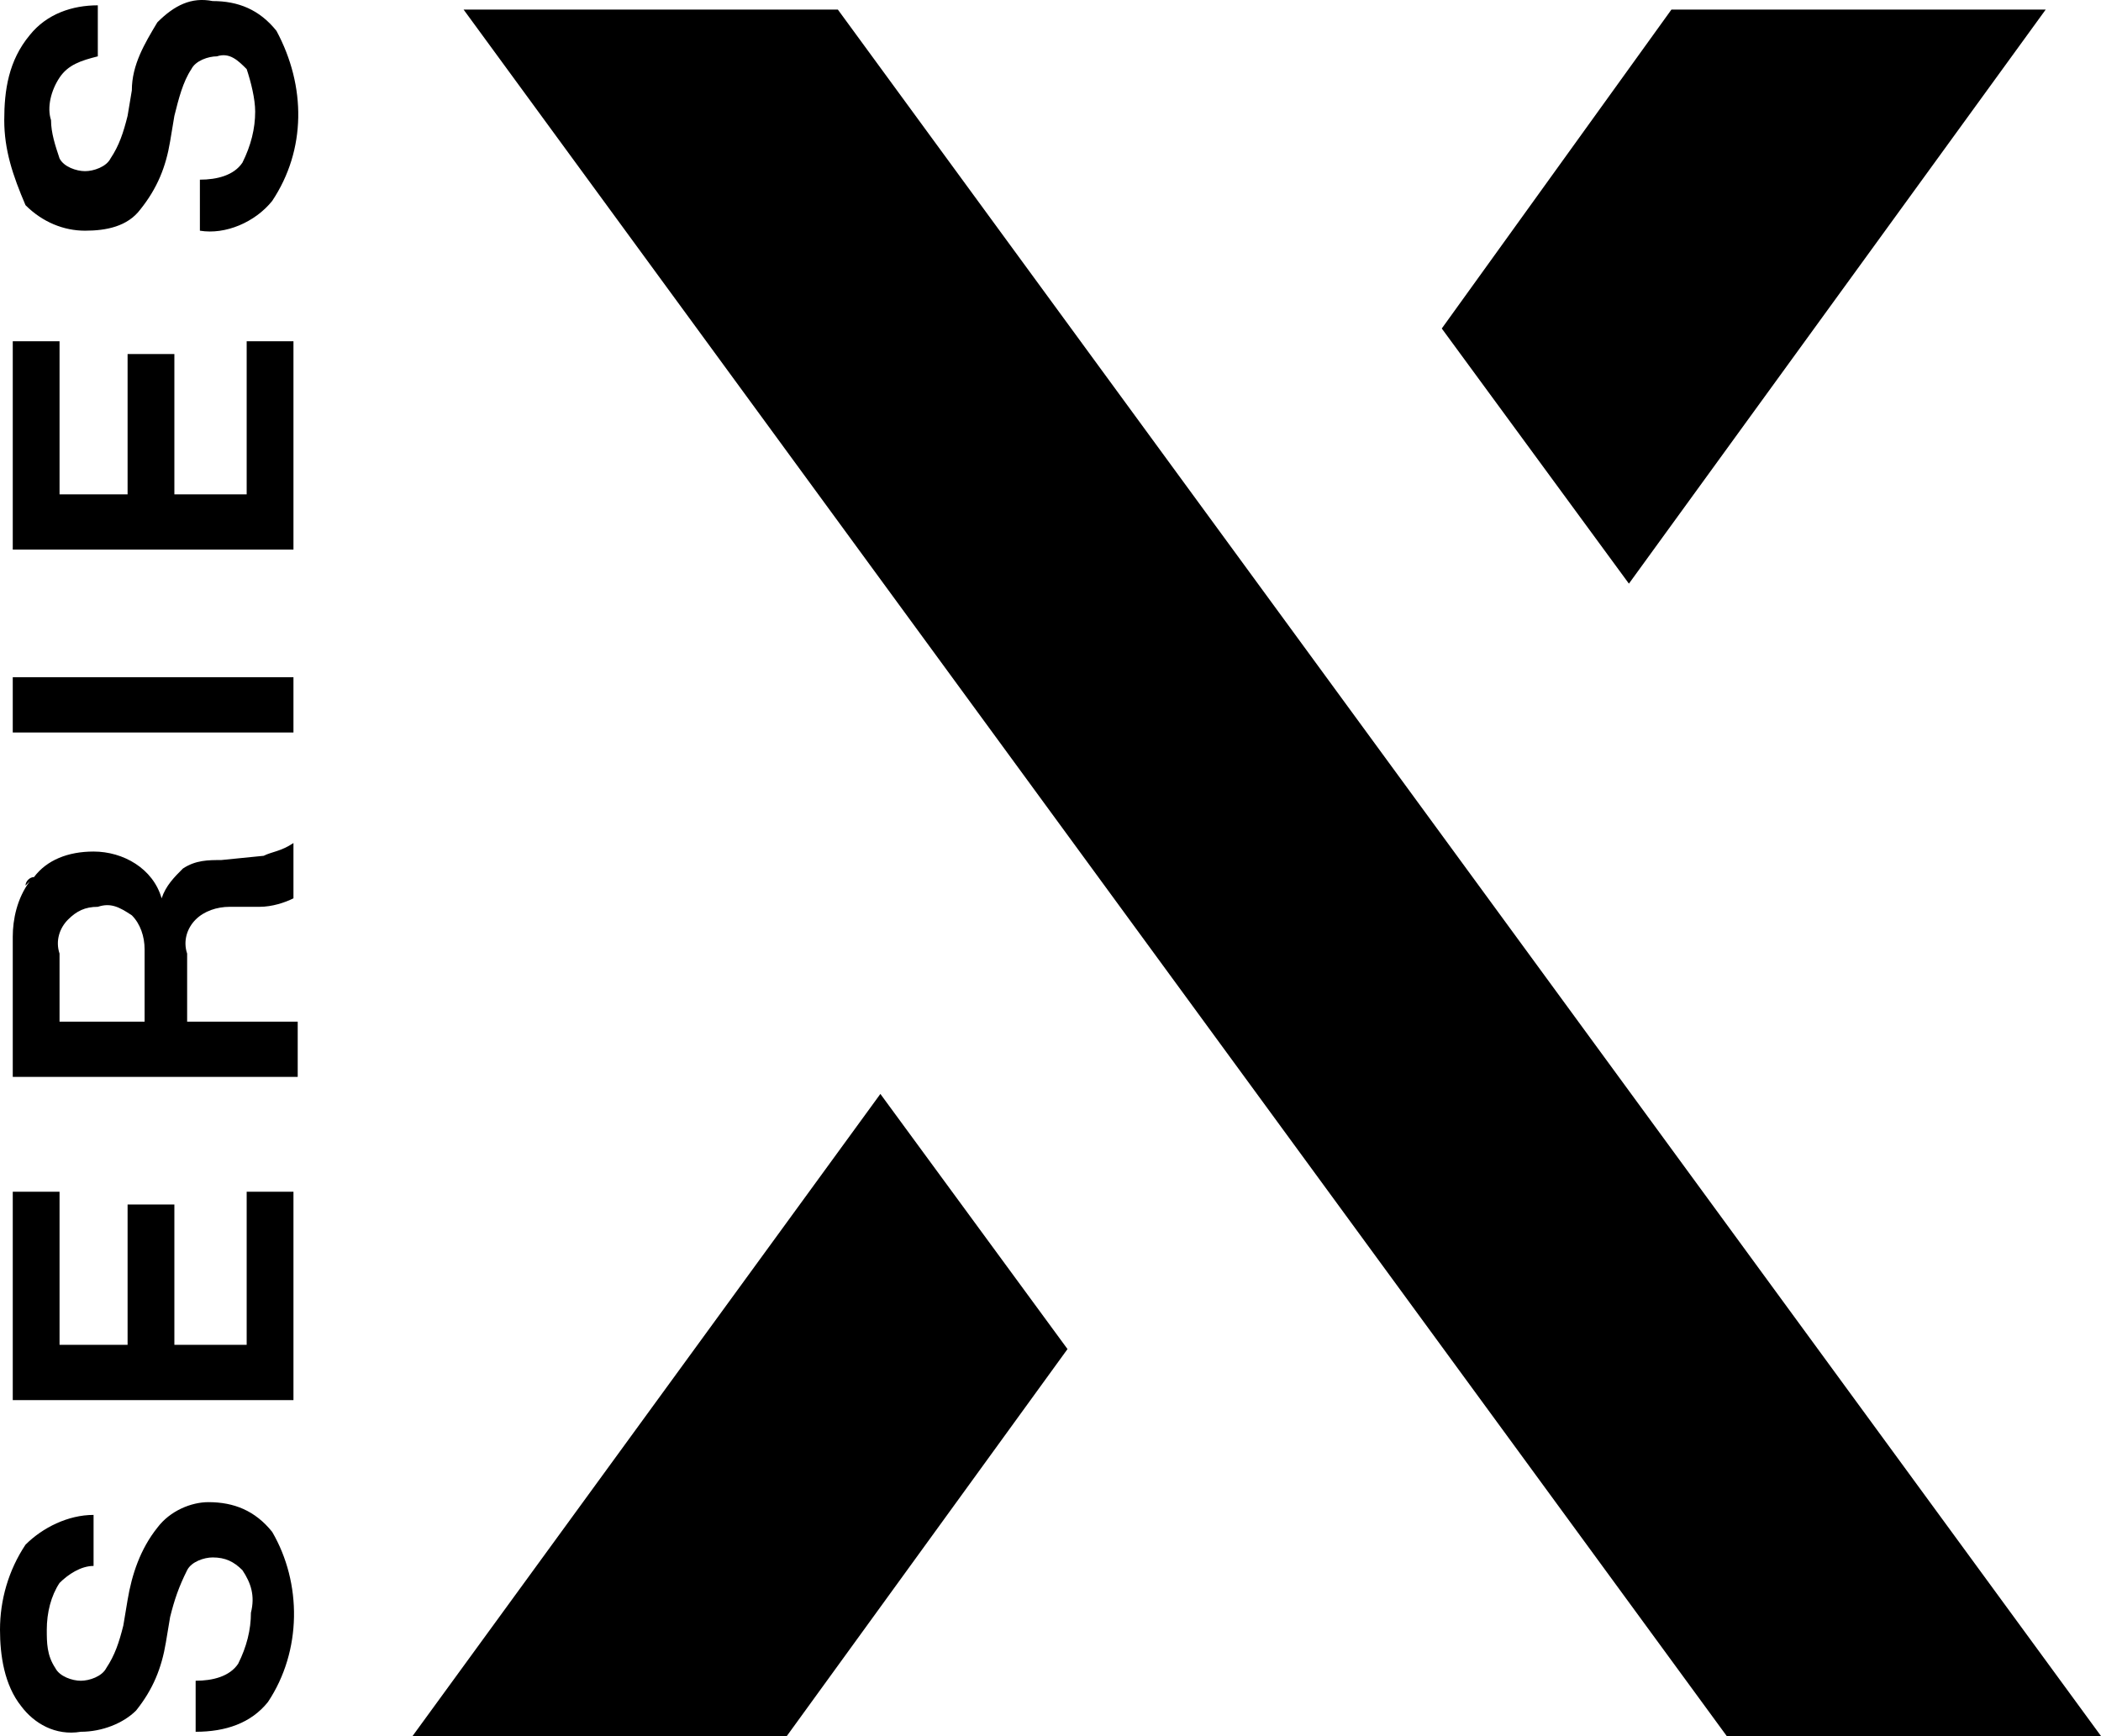<?xml version="1.0" encoding="UTF-8" standalone="no"?>
<!-- Generator: Adobe Illustrator 24.2.3, SVG Export Plug-In . SVG Version: 6.00 Build 0)  -->

<svg
   version="1.1"
   id="Layer_1"
   x="0px"
   y="0px"
   viewBox="0 0 49.4 40.825"
   xml:space="preserve"
   sodipodi:docname="Xbox_Series_X_S_black.svg"
   width="49.4"
   height="40.825"
   inkscape:version="1.1 (c68e22c387, 2021-05-23)"
   xmlns:inkscape="http://www.inkscape.org/namespaces/inkscape"
   xmlns:sodipodi="http://sodipodi.sourceforge.net/DTD/sodipodi-0.dtd"
   xmlns="http://www.w3.org/2000/svg"
   xmlns:svg="http://www.w3.org/2000/svg"><defs
   id="defs7" /><sodipodi:namedview
   id="namedview5"
   pagecolor="#ffffff"
   bordercolor="#666666"
   borderopacity="1.0"
   inkscape:pageshadow="2"
   inkscape:pageopacity="0.0"
   inkscape:pagecheckerboard="0"
   showgrid="false"
   inkscape:zoom="11.163636"
   inkscape:cx="11.510586"
   inkscape:cy="20.423453"
   inkscape:window-width="1920"
   inkscape:window-height="1005"
   inkscape:window-x="-9"
   inkscape:window-y="-9"
   inkscape:window-maximized="1"
   inkscape:current-layer="Layer_1" />
<path
   d="m 5,0.025 c 0.6,0 1.1,0.2 1.5,0.7 0.7,1.3 0.7,2.8 -0.1,4 -0.4,0.5 -1.1,0.8 -1.7,0.7 v 0 -1.2 0 c 0.4,0 0.8,-0.1 1,-0.4 0.2,-0.4 0.3,-0.8 0.3,-1.2 0,-0.3 -0.1,-0.7 -0.2,-1 -0.2,-0.2 -0.4,-0.4 -0.7,-0.3 -0.2,0 -0.5,0.1 -0.6,0.3 -0.2,0.3 -0.3,0.7 -0.4,1.1 l -0.1,0.6 c -0.1,0.6 -0.3,1.1 -0.7,1.6 -0.3,0.4 -0.8,0.5 -1.3,0.5 -0.5,0 -1,-0.2 -1.4,-0.6 -0.3,-0.7 -0.5,-1.3 -0.5,-2 0,-0.7 0.1,-1.4 0.6,-2 0.4,-0.5 1,-0.7 1.6,-0.7 v 0 1.2 0 c -0.4,0.1 -0.7,0.2 -0.9,0.5 -0.2,0.3 -0.3,0.7 -0.2,1 0,0.3 0.1,0.6 0.2,0.9 0.1,0.2 0.4,0.3 0.6,0.3 0.2,0 0.5,-0.1 0.6,-0.3 0.2,-0.3 0.3,-0.6 0.4,-1 l 0.1,-0.6 c 0,-0.6 0.3,-1.1 0.6,-1.6 0.4,-0.4 0.8,-0.6 1.3,-0.5 z M 3.7,35.925 c -0.4,0.5 -0.6,1.1 -0.7,1.7 l -0.1,0.6 c -0.1,0.4 -0.2,0.7 -0.4,1 -0.1,0.2 -0.4,0.3 -0.6,0.3 -0.2,0 -0.5,-0.1 -0.6,-0.3 -0.2,-0.3 -0.2,-0.6 -0.2,-0.9 0,-0.4 0.1,-0.8 0.3,-1.1 0.2,-0.2 0.5,-0.4 0.8,-0.4 v 0 -1.2 0 c -0.6,0 -1.2,0.3 -1.6,0.7 -0.4,0.6 -0.6,1.3 -0.6,2 0,0.6 0.1,1.3 0.5,1.8 0.3,0.4 0.8,0.7 1.4,0.6 0.5,0 1,-0.2 1.3,-0.5 0.4,-0.5 0.6,-1 0.7,-1.6 l 0.1,-0.6 c 0.1,-0.4 0.2,-0.7 0.4,-1.1 0.1,-0.2 0.4,-0.3 0.6,-0.3 0.3,0 0.5,0.1 0.7,0.3 0.2,0.3 0.3,0.6 0.2,1 0,0.4 -0.1,0.8 -0.3,1.2 -0.2,0.3 -0.6,0.4 -1,0.4 v 0 1.2 0 c 0.7,0 1.3,-0.2 1.7,-0.7 0.8,-1.2 0.8,-2.8 0.1,-4 -0.4,-0.5 -0.9,-0.7 -1.5,-0.7 -0.4,0 -0.9,0.2 -1.2,0.6 z m 3.2,-16.1 v 1.3 0 c -0.2,0.1 -0.5,0.2 -0.8,0.2 H 5.4 c -0.3,0 -0.6,0.1 -0.8,0.3 -0.2,0.2 -0.3,0.5 -0.2,0.8 v 1.6 H 7 v 1.3 H 0.3 v -3 -0.4 0.1 c 0,-0.4 0.1,-0.9 0.4,-1.3 l -0.1,0.1 c 0,-0.1 0.1,-0.2 0.2,-0.2 0.3,-0.4 0.8,-0.6 1.4,-0.6 0.7,0 1.4,0.4 1.6,1.1 0.1,-0.3 0.3,-0.5 0.5,-0.7 0.3,-0.2 0.6,-0.2 0.9,-0.2 l 1,-0.1 c 0.2,-0.1 0.4,-0.1 0.7,-0.3 z m -4.6,1.5 c -0.3,0 -0.5,0.1 -0.7,0.3 -0.2,0.2 -0.3,0.5 -0.2,0.8 v 1.6 h 2 v -1.7 c 0,-0.3 -0.1,-0.6 -0.3,-0.8 -0.3,-0.2 -0.5,-0.3 -0.8,-0.2 z m -2,-4.1 h 6.6 v -1.3 H 0.3 Z M 1.4,8.025 H 0.3 V 12.925 H 6.9 V 8.025 H 5.8 V 11.625 H 4.1 V 8.325 H 3 V 11.625 H 1.4 Z m 0,20 H 0.3 v 4.9 h 6.6 v -4.9 H 5.8 v 3.6 H 4.1 v -3.3 H 3 v 3.3 H 1.4 Z m 8.3,12.8 h 8.8 l 6.6,-9.1 -4.4,-6 z M 48.1,0.225 h -8.8 l -5.4,7.5 4.4,6 z m -28.4,0 H 10.9 L 40.6,40.825 h 8.8 z"
   id="path2"
   sodipodi:nodetypes="cccsccscsccccscscscsccssccsccccccsccscscsccscscccscsscccsccsccscccsssscccccccccccsccccccscccscccccccccccccccccccccccccccccccccccccccccccccccc"
   inkscape:export-filename="C:\Users\AL200\OneDrive\Pictures\AL2009man Work Projects\VSCView - Controller Theme Layout\VSCView - Controller Theme (Ver. 1.10)\Xbox Wireless Controller Images\Theme Icon\path2.png"
   inkscape:export-xdpi="95.9851"
   inkscape:export-ydpi="95.9851" />
</svg>
